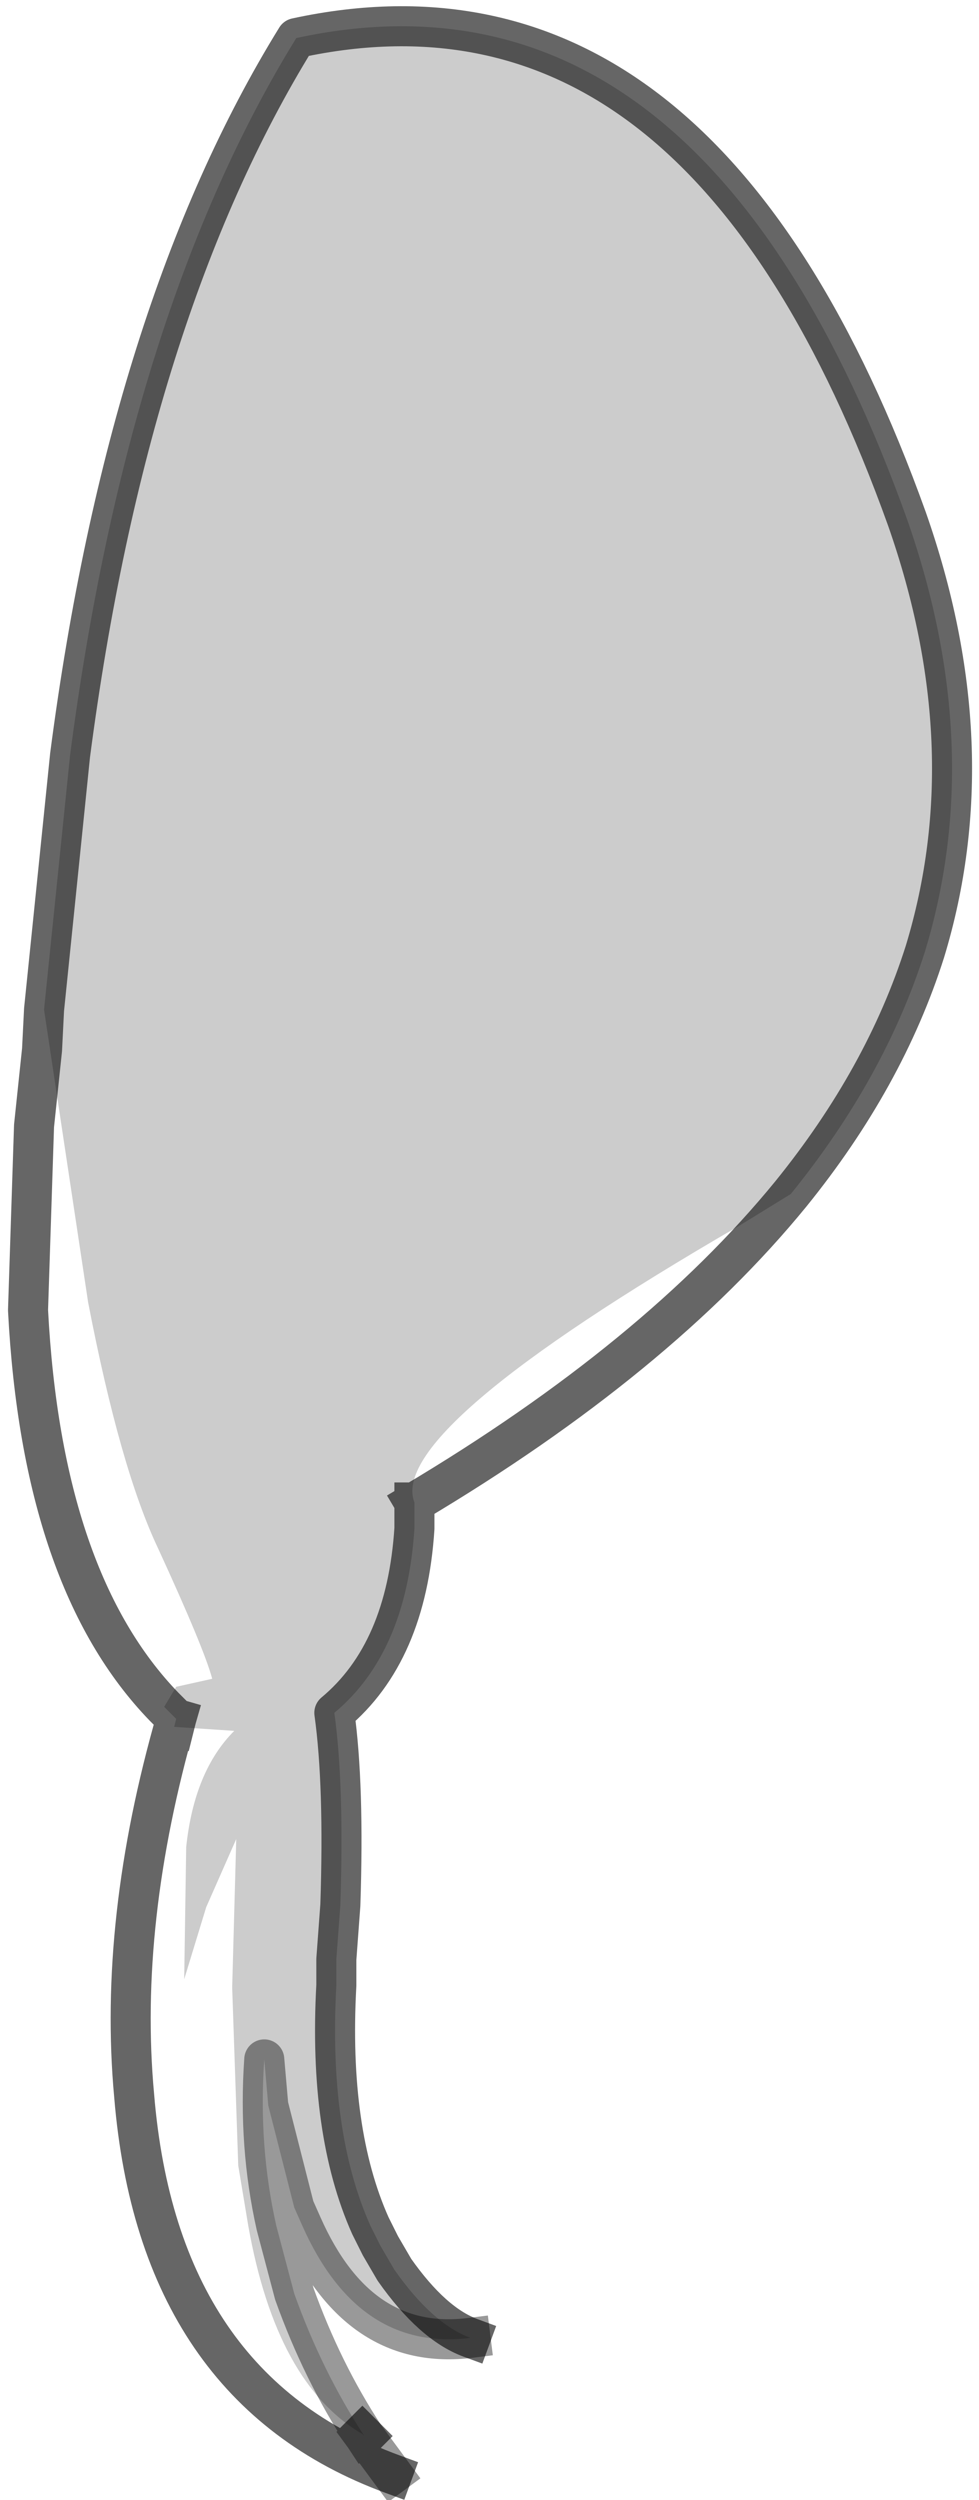 <?xml version="1.0" encoding="UTF-8" standalone="no"?>
<svg xmlns:xlink="http://www.w3.org/1999/xlink" height="62.4px" width="24.45px" xmlns="http://www.w3.org/2000/svg">
  <g transform="matrix(1.0, 0.0, 0.0, 1.0, 10.8, 7.8)">
    <path d="M8.95 22.0 L7.65 22.8 Q-1.15 27.9 -0.45 29.7 L-0.45 29.8 -0.45 30.35 Q-0.65 33.45 -2.45 34.95 -2.2 36.75 -2.3 39.75 L-2.4 41.1 -2.4 41.75 Q-2.6 45.4 -1.55 47.75 L-1.3 48.25 -0.95 48.85 Q0.0 50.2 0.95 50.55 -1.85 50.9 -3.25 47.75 L-3.45 47.3 -4.1 44.75 -4.2 43.6 Q-4.35 45.75 -3.9 47.75 L-3.45 49.45 Q-2.75 51.4 -1.7 53.0 L-1.75 52.95 Q-3.9 51.7 -4.6 47.75 L-4.85 46.25 -5.0 41.85 -5.0 41.75 -4.9 38.1 -5.65 39.8 -6.2 41.6 -6.15 38.3 Q-5.95 36.4 -4.95 35.4 L-6.45 35.3 -6.4 35.1 -6.7 34.8 -6.4 34.3 -5.5 34.1 Q-5.7 33.35 -6.85 30.85 -7.8 28.85 -8.6 24.7 L-9.7 17.4 -9.05 11.05 Q-7.6 -0.05 -3.4 -6.85 6.75 -9.05 11.85 5.15 13.85 10.85 12.3 15.95 11.3 19.1 8.95 22.0" fill="#000000" fill-opacity="0.2" fill-rule="evenodd" stroke="none"/>
    <path d="M-0.45 29.7 Q-1.15 27.9 7.65 22.8 L8.95 22.0 Q5.6 26.1 -0.45 29.7 M-9.7 17.4 L-8.6 24.7 Q-7.8 28.85 -6.85 30.85 -5.7 33.35 -5.5 34.1 L-6.4 34.3 -6.7 34.8 Q-9.75 31.65 -10.1 24.9 L-9.95 20.3 -9.75 18.4 -9.7 17.4 M-6.4 35.1 L-6.45 35.3 -4.95 35.4 Q-5.95 36.4 -6.15 38.3 L-6.2 41.6 -5.65 39.8 -4.9 38.1 -5.0 41.75 -5.0 41.85 -4.85 46.25 -4.6 47.75 Q-3.9 51.7 -1.75 52.95 L-1.7 53.0 -1.0 53.95 Q-6.85 51.8 -7.45 44.5 -7.85 40.15 -6.4 35.1" fill="#ffffff" fill-opacity="0.0" fill-rule="evenodd" stroke="none"/>
    <path d="M-0.45 29.7 Q5.6 26.1 8.95 22.0 11.3 19.1 12.3 15.95 13.85 10.85 11.85 5.15 6.75 -9.05 -3.4 -6.85 -7.6 -0.05 -9.05 11.05 L-9.7 17.4 -9.75 18.4 -9.95 20.3 -10.1 24.9 Q-9.75 31.65 -6.7 34.8 L-6.4 35.1 -6.45 35.3 M-1.75 52.95 L-1.7 53.0 M0.95 50.55 Q0.0 50.2 -0.95 48.85 L-1.3 48.25 -1.55 47.75 Q-2.6 45.4 -2.4 41.75 L-2.4 41.1 -2.3 39.75 Q-2.2 36.75 -2.45 34.95 -0.65 33.45 -0.45 30.35 L-0.45 29.8 -0.45 29.7 M-6.4 35.1 Q-7.85 40.15 -7.45 44.5 -6.85 51.8 -1.0 53.95" fill="none" stroke="#000000" stroke-linecap="square" stroke-linejoin="round" stroke-opacity="0.6" stroke-width="1.0"/>
    <path d="M-1.7 53.0 Q-2.75 51.4 -3.45 49.45 L-3.9 47.75 Q-4.35 45.75 -4.2 43.6 L-4.1 44.75 -3.45 47.3 -3.25 47.75 Q-1.85 50.9 0.95 50.55 M-1.0 53.95 L-1.7 53.0" fill="none" stroke="#000000" stroke-linecap="square" stroke-linejoin="round" stroke-opacity="0.4" stroke-width="1.0"/>
  </g>
</svg>
